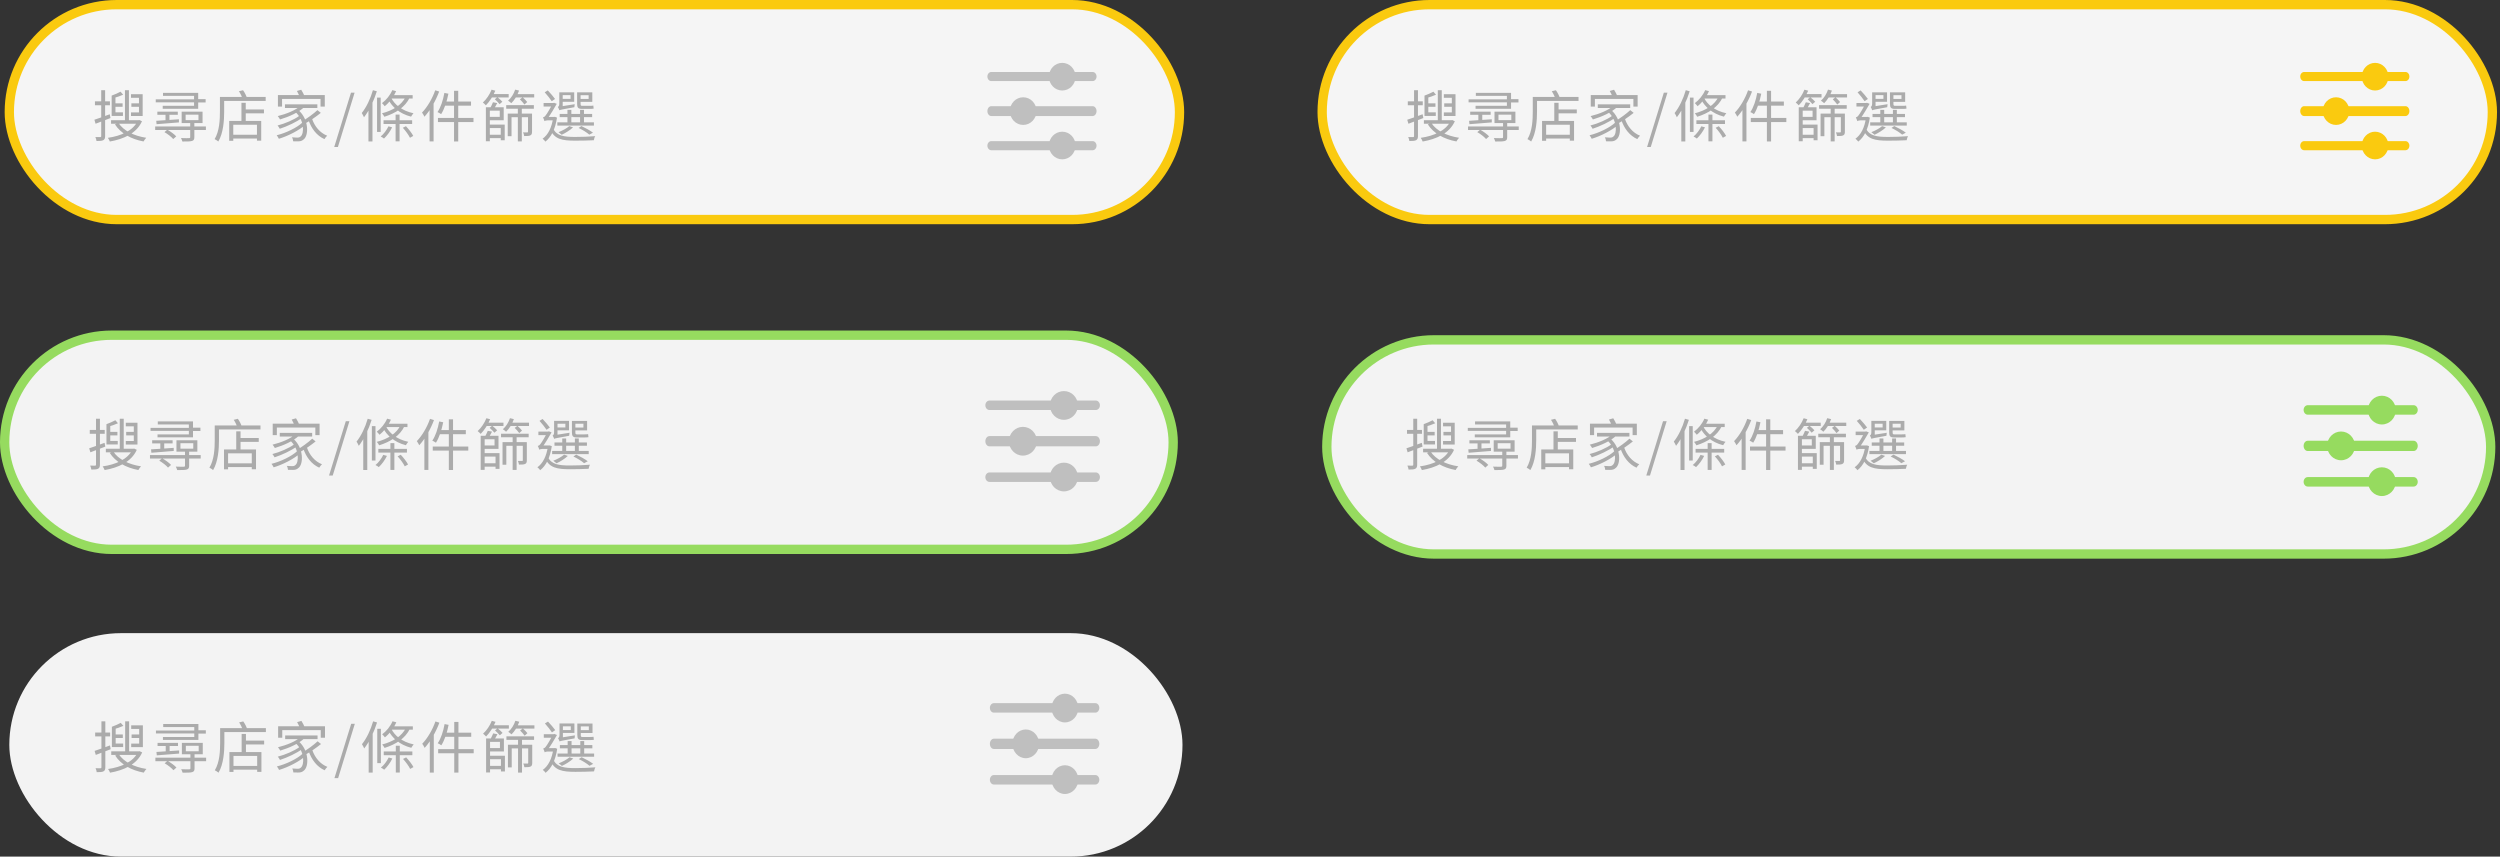<svg width="537" height="184" viewBox="0 0 537 184" fill="none" xmlns="http://www.w3.org/2000/svg">
<rect x="0" y="0" width="537" height="184" fill="#333333" stroke="none"/>
<rect x="2" y="136" width="252" height="48" rx="24" fill="#F3F3F3"/>
<path d="M235.287 151.036H213.475C213.006 151.036 212.627 151.492 212.627 152.054C212.627 152.617 213.006 153.073 213.475 153.073H235.287C235.755 153.073 236.134 152.617 236.134 152.054C236.134 151.492 235.755 151.036 235.287 151.036Z" fill="#BFBFBF"/>
<path d="M235.287 158.673H213.475C213.006 158.673 212.627 159.167 212.627 159.776C212.627 160.385 213.006 160.879 213.475 160.879H235.287C235.755 160.879 236.134 160.385 236.134 159.776C236.134 159.167 235.755 158.673 235.287 158.673Z" fill="#BFBFBF"/>
<path d="M235.287 166.479H213.475C213.006 166.479 212.627 166.934 212.627 167.497C212.627 168.059 213.006 168.515 213.475 168.515H235.287C235.755 168.515 236.134 168.059 236.134 167.497C236.134 166.934 235.755 166.479 235.287 166.479Z" fill="#BFBFBF"/>
<path d="M220.336 162.865C221.919 162.865 223.203 161.482 223.203 159.776C223.203 158.07 221.919 156.688 220.336 156.688C218.752 156.688 217.469 158.07 217.469 159.776C217.469 161.482 218.752 162.865 220.336 162.865Z" fill="#BFBFBF"/>
<path d="M228.747 155.177C230.33 155.177 231.614 153.794 231.614 152.089C231.614 150.383 230.33 149 228.747 149C227.164 149 225.88 150.383 225.88 152.089C225.88 153.794 227.164 155.177 228.747 155.177Z" fill="#BFBFBF"/>
<path d="M228.747 170.551C230.33 170.551 231.614 169.168 231.614 167.463C231.614 165.757 230.33 164.374 228.747 164.374C227.164 164.374 225.88 165.757 225.88 167.463C225.88 169.168 227.164 170.551 228.747 170.551Z" fill="#BFBFBF"/>
<path d="M26.885 154.944V161.772H27.737V154.944H26.885ZM23.897 161.388V162.156H29.861V161.388H23.897ZM28.265 157.764V158.52H30.269V157.764H28.265ZM24.461 157.764V158.52H26.381V157.764H24.461ZM24.029 159.708V160.476H26.453V159.708H24.029ZM24.029 156.108V160.236H24.845V156.372L24.029 156.108ZM25.937 155.268C25.457 155.532 24.605 155.916 24.029 156.108L24.449 156.636C25.037 156.48 25.841 156.216 26.501 155.916L25.937 155.268ZM29.633 161.388V161.52C28.661 163.656 26.009 164.784 23.213 165.18C23.369 165.384 23.561 165.744 23.633 165.972C26.597 165.456 29.381 164.22 30.545 161.616L29.969 161.352L29.813 161.388H29.633ZM25.505 162L24.737 162.288C25.949 164.196 28.193 165.468 30.881 165.96C31.013 165.732 31.253 165.36 31.457 165.168C28.817 164.772 26.573 163.644 25.505 162ZM28.181 155.808V156.576H29.897V159.72H28.181V160.488H30.689V155.808H28.181ZM20.321 161.292L20.573 162.156C21.497 161.808 22.673 161.364 23.777 160.932L23.621 160.116C22.409 160.572 21.161 161.028 20.321 161.292ZM20.441 157.344V158.184H23.657V157.344H20.441ZM21.785 154.944V164.82C21.785 164.976 21.737 165.012 21.593 165.024C21.449 165.024 21.017 165.024 20.525 165.012C20.645 165.252 20.753 165.624 20.777 165.864C21.497 165.864 21.941 165.84 22.229 165.684C22.505 165.54 22.625 165.288 22.625 164.82V154.944H21.785ZM35.057 155.52V156.168H41.729V158.304H34.997V158.94H42.617V155.52H35.057ZM39.917 160.2H42.677V161.376H39.917V160.2ZM39.065 159.564V162.012H43.553V159.564H39.065ZM33.497 156.912V157.548H42.173V156.912H33.497ZM42.149 156.864V157.584H44.213V156.864H42.149ZM33.845 159.564V160.236H38.237V159.564H33.845ZM33.377 162.744V163.5H44.273V162.744H33.377ZM40.901 161.904V165.012C40.901 165.192 40.853 165.228 40.637 165.252C40.445 165.252 39.713 165.264 38.921 165.228C39.041 165.456 39.173 165.756 39.221 165.972C40.253 165.972 40.889 165.972 41.285 165.852C41.669 165.732 41.789 165.516 41.789 165.036V161.904H40.901ZM35.597 159.816V161.58H36.437V159.816H35.597ZM33.605 161.52L33.677 162.252C34.949 162.156 36.749 162.012 38.477 161.868V161.196C36.677 161.328 34.829 161.46 33.605 161.52ZM35.369 163.956C36.077 164.364 36.881 164.988 37.253 165.444L37.901 164.868C37.505 164.412 36.665 163.812 35.981 163.428L35.369 163.956ZM52.337 159.084V159.912H56.741V159.084H52.337ZM49.757 164.52V165.324H55.745V164.52H49.757ZM51.905 157.656V162.06H52.829V157.656H51.905ZM49.277 161.544V165.816H50.153V162.372H55.241V165.792H56.153V161.544H49.277ZM47.669 156.396V157.248H57.113V156.396H47.669ZM47.285 156.396V159.528C47.285 161.28 47.189 163.728 46.145 165.456C46.361 165.552 46.769 165.816 46.937 165.972C48.029 164.136 48.197 161.4 48.197 159.54V156.396H47.285ZM51.365 155.172C51.713 155.688 52.037 156.396 52.157 156.864L53.093 156.612C52.961 156.144 52.613 155.46 52.253 154.956L51.365 155.172ZM59.741 156V158.472H60.629V156.828H68.897V158.472H69.809V156H59.741ZM61.253 157.98V158.772H68.213V157.98H61.253ZM63.461 159.6C65.501 161.424 65.381 164.316 64.625 164.88C64.409 165.096 64.181 165.132 63.869 165.132C63.617 165.132 63.209 165.108 62.765 165.072C62.921 165.312 63.005 165.672 63.017 165.924C63.389 165.936 63.773 165.948 64.037 165.936C64.577 165.936 64.901 165.852 65.273 165.516C66.365 164.712 66.449 161.22 64.133 159.216L63.461 159.6ZM64.697 158.208C63.605 159.252 61.541 160.056 59.705 160.512C59.861 160.68 60.101 161.052 60.197 161.232C62.069 160.668 64.205 159.744 65.441 158.532L64.697 158.208ZM64.337 160.452C63.305 161.244 61.217 162.144 59.669 162.528C59.837 162.72 60.029 163.02 60.137 163.236C61.697 162.732 63.785 161.76 64.925 160.884L64.337 160.452ZM65.009 161.892C63.833 163.008 61.421 164.16 59.477 164.628C59.645 164.832 59.837 165.156 59.945 165.384C61.913 164.796 64.337 163.56 65.645 162.36L65.009 161.892ZM67.085 161.112L66.293 161.304C66.905 163.188 68.093 164.724 69.737 165.456C69.857 165.228 70.133 164.892 70.325 164.724C68.789 164.124 67.625 162.732 67.085 161.112ZM68.225 159.228C67.397 160.008 65.993 161.028 64.949 161.628L65.537 162.144C66.581 161.568 67.949 160.632 68.957 159.816L68.225 159.228ZM63.821 155.112C64.085 155.556 64.349 156.156 64.457 156.54L65.429 156.228C65.321 155.844 65.009 155.268 64.745 154.848L63.821 155.112ZM71.837 167.148H72.629L76.217 155.472H75.437L71.837 167.148ZM84.312 154.932C83.844 156.036 83.004 157.056 82.093 157.728C82.272 157.884 82.561 158.22 82.68 158.388C83.653 157.62 84.576 156.42 85.129 155.148L84.312 154.932ZM84.24 156.012L83.796 156.732H88.68V156.012H84.24ZM84.061 156.552L83.484 156.984C84.18 158.412 85.788 159.984 88.344 160.632C88.465 160.416 88.692 160.08 88.861 159.9C86.317 159.372 84.709 157.932 84.061 156.552ZM81.037 156.54V163.92H81.817V156.54H81.037ZM80.148 154.944C79.621 156.792 78.733 158.64 77.749 159.852C77.904 160.068 78.144 160.56 78.228 160.764C79.344 159.36 80.341 157.248 80.989 155.184L80.148 154.944ZM79.189 158.076V165.96H80.052V157.26L80.028 157.236L79.189 158.076ZM82.428 161.412V162.216H88.573V161.412H82.428ZM83.484 162.708C83.1 163.512 82.501 164.328 81.817 164.892C82.02 164.988 82.38 165.204 82.525 165.336C83.172 164.736 83.844 163.824 84.276 162.924L83.484 162.708ZM86.569 163.02C87.156 163.656 87.817 164.568 88.105 165.168L88.812 164.772C88.513 164.184 87.853 163.32 87.24 162.684L86.569 163.02ZM85.02 160.188V165.936H85.873V160.188H85.02ZM87.216 156.288C86.353 158.148 84.409 159.312 82.093 159.912C82.26 160.092 82.525 160.464 82.609 160.656C84.996 159.9 87.049 158.64 88.069 156.504L87.216 156.288ZM97.573 155.076V165.96H98.472V155.076H97.573ZM95.496 155.532C95.221 157.092 94.716 158.64 94.02 159.648C94.249 159.744 94.621 159.96 94.8 160.092C95.484 159.024 96.037 157.38 96.361 155.7L95.496 155.532ZM95.617 157.38L95.388 158.268H101.22V157.38H95.617ZM94.117 160.908V161.796H101.748V160.908H94.117ZM93.528 154.968C92.892 156.792 91.825 158.592 90.697 159.756C90.865 159.972 91.129 160.44 91.213 160.644C92.46 159.288 93.624 157.26 94.38 155.232L93.528 154.968ZM92.317 158.064V165.948H93.18V157.224L93.168 157.212L92.317 158.064ZM108.78 158.16V158.928H114.72V158.16H108.78ZM104.916 164.508V165.24H107.976V164.508H104.916ZM104.928 158.616V159.348H107.388V160.68H104.928V161.412H108.24V158.616H104.928ZM104.916 162.336V163.08H107.604V165.708H108.456V162.336H104.916ZM104.412 158.616V165.924H105.264V158.616H104.412ZM105.936 157.536C105.78 157.932 105.492 158.532 105.264 158.928L106.044 159.12C106.284 158.76 106.572 158.244 106.848 157.716L105.936 157.536ZM109.104 159.972V164.832H109.92V160.752H113.736V159.972H109.104ZM113.46 159.972V163.86C113.46 163.968 113.436 164.016 113.316 164.016C113.184 164.016 112.848 164.016 112.404 164.004C112.512 164.244 112.608 164.556 112.632 164.796C113.256 164.796 113.688 164.796 113.964 164.652C114.252 164.508 114.324 164.28 114.324 163.86V159.972H113.46ZM111.276 158.424V165.948H112.128V158.424H111.276ZM105.36 155.784V156.504H109.308V155.784H105.36ZM110.4 155.796V156.504H114.792V155.796H110.4ZM105.636 154.836C105.228 155.88 104.532 156.9 103.764 157.596C103.956 157.74 104.268 158.04 104.412 158.196C105.18 157.428 105.96 156.24 106.44 155.052L105.636 154.836ZM110.7 154.824C110.4 155.748 109.848 156.624 109.176 157.2C109.38 157.32 109.728 157.596 109.872 157.74C110.544 157.092 111.18 156.084 111.54 155.028L110.7 154.824ZM106.332 156.9C106.68 157.212 107.148 157.668 107.364 157.944L107.952 157.428C107.724 157.152 107.256 156.732 106.884 156.444L106.332 156.9ZM111.72 156.912C112.056 157.248 112.488 157.716 112.692 158.028L113.292 157.488C113.088 157.212 112.656 156.768 112.308 156.468L111.72 156.912ZM120.264 160.044V160.74H127.236V160.044H120.264ZM119.76 161.856V162.552H127.62V161.856H119.76ZM121.932 159.18V162.24H122.772V159.18H121.932ZM124.644 159.18V162.24H125.484V159.18H124.644ZM124.332 163.056C125.208 163.476 126.108 164.04 126.624 164.496L127.416 164.076C126.84 163.632 125.832 163.068 124.932 162.648L124.332 163.056ZM122.328 162.66C121.764 163.152 120.84 163.644 120 163.968C120.204 164.1 120.528 164.376 120.696 164.52C121.512 164.148 122.496 163.536 123.132 162.936L122.328 162.66ZM120.528 155.4V156.012H122.604V156.816H120.528V157.44H123.384V155.4H120.528ZM124.356 155.412V156.024H126.48V156.828H124.356V157.452H127.272V155.412H124.356ZM124.008 155.412V157.848C124.008 158.664 124.212 158.964 125.04 158.964C125.232 158.964 126.456 158.964 126.732 158.964C127.056 158.964 127.38 158.94 127.56 158.904C127.524 158.724 127.5 158.448 127.488 158.256C127.284 158.292 126.924 158.304 126.696 158.304C126.456 158.304 125.316 158.304 125.076 158.304C124.8 158.304 124.752 158.196 124.752 157.86V155.412H124.008ZM120.192 159.264C120.396 159.156 120.756 159.084 123.42 158.604C123.42 158.448 123.456 158.148 123.492 157.956L120.54 158.424L120.168 158.676L120.192 159.264ZM120.192 159.264C120.192 159 120.912 158.592 120.912 158.592V155.4H120.18V157.86C120.18 158.316 120.012 158.472 119.868 158.544C119.976 158.724 120.144 159.072 120.192 159.264ZM117.048 155.4C117.576 155.988 118.248 156.828 118.56 157.32L119.268 156.828C118.932 156.348 118.26 155.58 117.708 154.992L117.048 155.4ZM116.808 157.704V158.46H118.992V157.704H116.808ZM118.872 163.2L118.272 163.476C119.184 165.468 120.768 165.792 123.6 165.792C124.932 165.792 126.456 165.756 127.596 165.696C127.644 165.444 127.752 165.024 127.896 164.82C126.66 164.928 124.884 164.988 123.612 164.988C121.2 164.988 119.616 164.772 118.872 163.2ZM118.86 160.692V160.848C118.56 163.008 117.756 164.544 116.592 165.372C116.772 165.504 117.072 165.804 117.192 165.996C118.416 165.06 119.316 163.356 119.688 160.836L119.232 160.668L119.076 160.692H118.86ZM117 161.592C117.096 161.508 117.408 161.424 117.684 161.424H119.1V160.692H117.432L117 160.908V161.592ZM117 161.592C117 161.352 117.672 161.028 117.672 161.028C118.248 160.272 119.172 158.688 119.64 157.872L119.04 157.644L118.788 157.752V157.788C118.464 158.412 117.516 160.092 117.204 160.428C117.024 160.668 116.844 160.74 116.676 160.788C116.772 160.968 116.952 161.388 117 161.592Z" fill="#ABABAB"/>
<rect x="285" y="73" width="250" height="46" rx="23" fill="#F3F3F3" stroke="#96DB5F" stroke-width="2"/>
<path d="M518.447 87.036H495.701C495.213 87.036 494.817 87.492 494.817 88.054C494.817 88.617 495.213 89.073 495.701 89.073H518.447C518.935 89.073 519.331 88.617 519.331 88.054C519.331 87.492 518.935 87.036 518.447 87.036Z" fill="#96DB5F"/>
<path d="M518.447 94.673H495.701C495.213 94.673 494.817 95.167 494.817 95.776C494.817 96.385 495.213 96.879 495.701 96.879H518.447C518.935 96.879 519.331 96.385 519.331 95.776C519.331 95.167 518.935 94.673 518.447 94.673Z" fill="#96DB5F"/>
<path d="M518.447 102.479H495.701C495.213 102.479 494.817 102.934 494.817 103.497C494.817 104.059 495.213 104.515 495.701 104.515H518.447C518.935 104.515 519.331 104.059 519.331 103.497C519.331 102.934 518.935 102.479 518.447 102.479Z" fill="#96DB5F"/>
<path d="M502.857 98.865C504.508 98.865 505.847 97.482 505.847 95.776C505.847 94.07 504.508 92.688 502.857 92.688C501.206 92.688 499.867 94.07 499.867 95.776C499.867 97.482 501.206 98.865 502.857 98.865Z" fill="#96DB5F"/>
<path d="M511.627 91.177C513.278 91.177 514.616 89.794 514.616 88.089C514.616 86.383 513.278 85 511.627 85C509.975 85 508.637 86.383 508.637 88.089C508.637 89.794 509.975 91.177 511.627 91.177Z" fill="#96DB5F"/>
<path d="M511.627 106.551C513.278 106.551 514.616 105.168 514.616 103.463C514.616 101.757 513.278 100.374 511.627 100.374C509.975 100.374 508.637 101.757 508.637 103.463C508.637 105.168 509.975 106.551 511.627 106.551Z" fill="#96DB5F"/>
<path d="M308.669 89.944V96.772H309.521V89.944H308.669ZM305.681 96.388V97.156H311.645V96.388H305.681ZM310.049 92.764V93.52H312.053V92.764H310.049ZM306.245 92.764V93.52H308.165V92.764H306.245ZM305.813 94.708V95.476H308.237V94.708H305.813ZM305.813 91.108V95.236H306.629V91.372L305.813 91.108ZM307.721 90.268C307.241 90.532 306.389 90.916 305.813 91.108L306.233 91.636C306.821 91.48 307.625 91.216 308.285 90.916L307.721 90.268ZM311.417 96.388V96.52C310.445 98.656 307.793 99.784 304.997 100.18C305.153 100.384 305.345 100.744 305.417 100.972C308.381 100.456 311.165 99.22 312.329 96.616L311.753 96.352L311.597 96.388H311.417ZM307.289 97L306.521 97.288C307.733 99.196 309.977 100.468 312.665 100.96C312.797 100.732 313.037 100.36 313.241 100.168C310.601 99.772 308.357 98.644 307.289 97ZM309.965 90.808V91.576H311.681V94.72H309.965V95.488H312.473V90.808H309.965ZM302.105 96.292L302.357 97.156C303.281 96.808 304.457 96.364 305.561 95.932L305.405 95.116C304.193 95.572 302.945 96.028 302.105 96.292ZM302.225 92.344V93.184H305.441V92.344H302.225ZM303.569 89.944V99.82C303.569 99.976 303.521 100.012 303.377 100.024C303.233 100.024 302.801 100.024 302.309 100.012C302.429 100.252 302.537 100.624 302.561 100.864C303.281 100.864 303.725 100.84 304.013 100.684C304.289 100.54 304.409 100.288 304.409 99.82V89.944H303.569ZM316.841 90.52V91.168H323.513V93.304H316.781V93.94H324.401V90.52H316.841ZM321.701 95.2H324.461V96.376H321.701V95.2ZM320.849 94.564V97.012H325.337V94.564H320.849ZM315.281 91.912V92.548H323.957V91.912H315.281ZM323.933 91.864V92.584H325.997V91.864H323.933ZM315.629 94.564V95.236H320.021V94.564H315.629ZM315.161 97.744V98.5H326.057V97.744H315.161ZM322.685 96.904V100.012C322.685 100.192 322.637 100.228 322.421 100.252C322.229 100.252 321.497 100.264 320.705 100.228C320.825 100.456 320.957 100.756 321.005 100.972C322.037 100.972 322.673 100.972 323.069 100.852C323.453 100.732 323.573 100.516 323.573 100.036V96.904H322.685ZM317.381 94.816V96.58H318.221V94.816H317.381ZM315.389 96.52L315.461 97.252C316.733 97.156 318.533 97.012 320.261 96.868V96.196C318.461 96.328 316.613 96.46 315.389 96.52ZM317.153 98.956C317.861 99.364 318.665 99.988 319.037 100.444L319.685 99.868C319.289 99.412 318.449 98.812 317.765 98.428L317.153 98.956ZM334.121 94.084V94.912H338.525V94.084H334.121ZM331.541 99.52V100.324H337.529V99.52H331.541ZM333.689 92.656V97.06H334.613V92.656H333.689ZM331.061 96.544V100.816H331.937V97.372H337.025V100.792H337.937V96.544H331.061ZM329.453 91.396V92.248H338.897V91.396H329.453ZM329.069 91.396V94.528C329.069 96.28 328.973 98.728 327.929 100.456C328.145 100.552 328.553 100.816 328.721 100.972C329.813 99.136 329.981 96.4 329.981 94.54V91.396H329.069ZM333.149 90.172C333.497 90.688 333.821 91.396 333.941 91.864L334.877 91.612C334.745 91.144 334.397 90.46 334.037 89.956L333.149 90.172ZM341.525 91V93.472H342.413V91.828H350.681V93.472H351.593V91H341.525ZM343.037 92.98V93.772H349.997V92.98H343.037ZM345.245 94.6C347.285 96.424 347.165 99.316 346.409 99.88C346.193 100.096 345.965 100.132 345.653 100.132C345.401 100.132 344.993 100.108 344.549 100.072C344.705 100.312 344.789 100.672 344.801 100.924C345.173 100.936 345.557 100.948 345.821 100.936C346.361 100.936 346.685 100.852 347.057 100.516C348.149 99.712 348.233 96.22 345.917 94.216L345.245 94.6ZM346.481 93.208C345.389 94.252 343.325 95.056 341.489 95.512C341.645 95.68 341.885 96.052 341.981 96.232C343.853 95.668 345.989 94.744 347.225 93.532L346.481 93.208ZM346.121 95.452C345.089 96.244 343.001 97.144 341.453 97.528C341.621 97.72 341.813 98.02 341.921 98.236C343.481 97.732 345.569 96.76 346.709 95.884L346.121 95.452ZM346.793 96.892C345.617 98.008 343.205 99.16 341.261 99.628C341.429 99.832 341.621 100.156 341.729 100.384C343.697 99.796 346.121 98.56 347.429 97.36L346.793 96.892ZM348.869 96.112L348.077 96.304C348.689 98.188 349.877 99.724 351.521 100.456C351.641 100.228 351.917 99.892 352.109 99.724C350.573 99.124 349.409 97.732 348.869 96.112ZM350.009 94.228C349.181 95.008 347.777 96.028 346.733 96.628L347.321 97.144C348.365 96.568 349.733 95.632 350.741 94.816L350.009 94.228ZM345.605 90.112C345.869 90.556 346.133 91.156 346.241 91.54L347.213 91.228C347.105 90.844 346.793 90.268 346.529 89.848L345.605 90.112ZM353.621 102.148H354.413L358.001 90.472H357.221L353.621 102.148ZM366.097 89.932C365.629 91.036 364.789 92.056 363.877 92.728C364.057 92.884 364.345 93.22 364.465 93.388C365.437 92.62 366.361 91.42 366.913 90.148L366.097 89.932ZM366.025 91.012L365.581 91.732H370.465V91.012H366.025ZM365.845 91.552L365.269 91.984C365.965 93.412 367.573 94.984 370.129 95.632C370.249 95.416 370.477 95.08 370.645 94.9C368.101 94.372 366.493 92.932 365.845 91.552ZM362.821 91.54V98.92H363.601V91.54H362.821ZM361.933 89.944C361.405 91.792 360.517 93.64 359.533 94.852C359.689 95.068 359.929 95.56 360.013 95.764C361.129 94.36 362.125 92.248 362.773 90.184L361.933 89.944ZM360.973 93.076V100.96H361.837V92.26L361.813 92.236L360.973 93.076ZM364.213 96.412V97.216H370.357V96.412H364.213ZM365.269 97.708C364.885 98.512 364.285 99.328 363.601 99.892C363.805 99.988 364.165 100.204 364.309 100.336C364.957 99.736 365.629 98.824 366.061 97.924L365.269 97.708ZM368.353 98.02C368.941 98.656 369.601 99.568 369.889 100.168L370.597 99.772C370.297 99.184 369.637 98.32 369.025 97.684L368.353 98.02ZM366.805 95.188V100.936H367.657V95.188H366.805ZM369.001 91.288C368.137 93.148 366.193 94.312 363.877 94.912C364.045 95.092 364.309 95.464 364.393 95.656C366.781 94.9 368.833 93.64 369.853 91.504L369.001 91.288ZM379.357 90.076V100.96H380.257V90.076H379.357ZM377.281 90.532C377.005 92.092 376.501 93.64 375.805 94.648C376.033 94.744 376.405 94.96 376.585 95.092C377.269 94.024 377.821 92.38 378.145 90.7L377.281 90.532ZM377.401 92.38L377.173 93.268H383.005V92.38H377.401ZM375.901 95.908V96.796H383.533V95.908H375.901ZM375.313 89.968C374.677 91.792 373.609 93.592 372.481 94.756C372.649 94.972 372.913 95.44 372.997 95.644C374.245 94.288 375.409 92.26 376.165 90.232L375.313 89.968ZM374.101 93.064V100.948H374.965V92.224L374.953 92.212L374.101 93.064ZM390.565 93.16V93.928H396.505V93.16H390.565ZM386.701 99.508V100.24H389.761V99.508H386.701ZM386.713 93.616V94.348H389.173V95.68H386.713V96.412H390.025V93.616H386.713ZM386.701 97.336V98.08H389.389V100.708H390.241V97.336H386.701ZM386.197 93.616V100.924H387.049V93.616H386.197ZM387.721 92.536C387.565 92.932 387.277 93.532 387.049 93.928L387.829 94.12C388.069 93.76 388.357 93.244 388.633 92.716L387.721 92.536ZM390.889 94.972V99.832H391.705V95.752H395.521V94.972H390.889ZM395.245 94.972V98.86C395.245 98.968 395.221 99.016 395.101 99.016C394.969 99.016 394.633 99.016 394.189 99.004C394.297 99.244 394.393 99.556 394.417 99.796C395.041 99.796 395.473 99.796 395.749 99.652C396.037 99.508 396.109 99.28 396.109 98.86V94.972H395.245ZM393.061 93.424V100.948H393.913V93.424H393.061ZM387.145 90.784V91.504H391.093V90.784H387.145ZM392.185 90.796V91.504H396.577V90.796H392.185ZM387.421 89.836C387.013 90.88 386.317 91.9 385.549 92.596C385.741 92.74 386.053 93.04 386.197 93.196C386.965 92.428 387.745 91.24 388.225 90.052L387.421 89.836ZM392.485 89.824C392.185 90.748 391.633 91.624 390.961 92.2C391.165 92.32 391.513 92.596 391.657 92.74C392.329 92.092 392.965 91.084 393.325 90.028L392.485 89.824ZM388.117 91.9C388.465 92.212 388.933 92.668 389.149 92.944L389.737 92.428C389.509 92.152 389.041 91.732 388.669 91.444L388.117 91.9ZM393.505 91.912C393.841 92.248 394.273 92.716 394.477 93.028L395.077 92.488C394.873 92.212 394.441 91.768 394.093 91.468L393.505 91.912ZM402.049 95.044V95.74H409.021V95.044H402.049ZM401.545 96.856V97.552H409.405V96.856H401.545ZM403.717 94.18V97.24H404.557V94.18H403.717ZM406.429 94.18V97.24H407.269V94.18H406.429ZM406.117 98.056C406.993 98.476 407.893 99.04 408.409 99.496L409.201 99.076C408.625 98.632 407.617 98.068 406.717 97.648L406.117 98.056ZM404.113 97.66C403.549 98.152 402.625 98.644 401.785 98.968C401.989 99.1 402.313 99.376 402.481 99.52C403.297 99.148 404.281 98.536 404.917 97.936L404.113 97.66ZM402.313 90.4V91.012H404.389V91.816H402.313V92.44H405.169V90.4H402.313ZM406.141 90.412V91.024H408.265V91.828H406.141V92.452H409.057V90.412H406.141ZM405.793 90.412V92.848C405.793 93.664 405.997 93.964 406.825 93.964C407.017 93.964 408.241 93.964 408.517 93.964C408.841 93.964 409.165 93.94 409.345 93.904C409.309 93.724 409.285 93.448 409.273 93.256C409.069 93.292 408.709 93.304 408.481 93.304C408.241 93.304 407.101 93.304 406.861 93.304C406.585 93.304 406.537 93.196 406.537 92.86V90.412H405.793ZM401.977 94.264C402.181 94.156 402.541 94.084 405.205 93.604C405.205 93.448 405.241 93.148 405.277 92.956L402.325 93.424L401.953 93.676L401.977 94.264ZM401.977 94.264C401.977 94 402.697 93.592 402.697 93.592V90.4H401.965V92.86C401.965 93.316 401.797 93.472 401.653 93.544C401.761 93.724 401.929 94.072 401.977 94.264ZM398.833 90.4C399.361 90.988 400.033 91.828 400.345 92.32L401.053 91.828C400.717 91.348 400.045 90.58 399.493 89.992L398.833 90.4ZM398.593 92.704V93.46H400.777V92.704H398.593ZM400.657 98.2L400.057 98.476C400.969 100.468 402.553 100.792 405.385 100.792C406.717 100.792 408.241 100.756 409.381 100.696C409.429 100.444 409.537 100.024 409.681 99.82C408.445 99.928 406.669 99.988 405.397 99.988C402.985 99.988 401.401 99.772 400.657 98.2ZM400.645 95.692V95.848C400.345 98.008 399.541 99.544 398.377 100.372C398.557 100.504 398.857 100.804 398.977 100.996C400.201 100.06 401.101 98.356 401.473 95.836L401.017 95.668L400.861 95.692H400.645ZM398.785 96.592C398.881 96.508 399.193 96.424 399.469 96.424H400.885V95.692H399.217L398.785 95.908V96.592ZM398.785 96.592C398.785 96.352 399.457 96.028 399.457 96.028C400.033 95.272 400.957 93.688 401.425 92.872L400.825 92.644L400.573 92.752V92.788C400.249 93.412 399.301 95.092 398.989 95.428C398.809 95.668 398.629 95.74 398.461 95.788C398.557 95.968 398.737 96.388 398.785 96.592Z" fill="#ABABAB"/>
<rect x="1" y="72" width="251" height="46" rx="23" fill="#F3F3F3" stroke="#96DB5F" stroke-width="2"/>
<path d="M235.377 86.036H212.541C212.051 86.036 211.653 86.492 211.653 87.054C211.653 87.617 212.051 88.073 212.541 88.073H235.377C235.867 88.073 236.264 87.617 236.264 87.054C236.264 86.492 235.867 86.036 235.377 86.036Z" fill="#BFBFBF"/>
<path d="M235.377 93.673H212.541C212.051 93.673 211.653 94.167 211.653 94.776C211.653 95.385 212.051 95.879 212.541 95.879H235.377C235.867 95.879 236.264 95.385 236.264 94.776C236.264 94.167 235.867 93.673 235.377 93.673Z" fill="#BFBFBF"/>
<path d="M235.377 101.479H212.541C212.051 101.479 211.653 101.934 211.653 102.497C211.653 103.059 212.051 103.515 212.541 103.515H235.377C235.867 103.515 236.264 103.059 236.264 102.497C236.264 101.934 235.867 101.479 235.377 101.479Z" fill="#BFBFBF"/>
<path d="M219.724 97.865C221.382 97.865 222.726 96.482 222.726 94.776C222.726 93.07 221.382 91.688 219.724 91.688C218.067 91.688 216.723 93.07 216.723 94.776C216.723 96.482 218.067 97.865 219.724 97.865Z" fill="#BFBFBF"/>
<path d="M228.53 90.177C230.188 90.177 231.532 88.794 231.532 87.089C231.532 85.383 230.188 84 228.53 84C226.872 84 225.528 85.383 225.528 87.089C225.528 88.794 226.872 90.177 228.53 90.177Z" fill="#BFBFBF"/>
<path d="M228.53 105.551C230.188 105.551 231.532 104.168 231.532 102.463C231.532 100.757 230.188 99.374 228.53 99.374C226.872 99.374 225.528 100.757 225.528 102.463C225.528 104.168 226.872 105.551 228.53 105.551Z" fill="#BFBFBF"/>
<path d="M25.724 89.944V96.772H26.576V89.944H25.724ZM22.736 96.388V97.156H28.7V96.388H22.736ZM27.104 92.764V93.52H29.108V92.764H27.104ZM23.3 92.764V93.52H25.22V92.764H23.3ZM22.868 94.708V95.476H25.292V94.708H22.868ZM22.868 91.108V95.236H23.684V91.372L22.868 91.108ZM24.776 90.268C24.296 90.532 23.444 90.916 22.868 91.108L23.288 91.636C23.876 91.48 24.68 91.216 25.34 90.916L24.776 90.268ZM28.472 96.388V96.52C27.5 98.656 24.848 99.784 22.052 100.18C22.208 100.384 22.4 100.744 22.472 100.972C25.436 100.456 28.22 99.22 29.384 96.616L28.808 96.352L28.652 96.388H28.472ZM24.344 97L23.576 97.288C24.788 99.196 27.032 100.468 29.72 100.96C29.852 100.732 30.092 100.36 30.296 100.168C27.656 99.772 25.412 98.644 24.344 97ZM27.02 90.808V91.576H28.736V94.72H27.02V95.488H29.528V90.808H27.02ZM19.16 96.292L19.412 97.156C20.336 96.808 21.512 96.364 22.616 95.932L22.46 95.116C21.248 95.572 20 96.028 19.16 96.292ZM19.28 92.344V93.184H22.496V92.344H19.28ZM20.624 89.944V99.82C20.624 99.976 20.576 100.012 20.432 100.024C20.288 100.024 19.856 100.024 19.364 100.012C19.484 100.252 19.592 100.624 19.616 100.864C20.336 100.864 20.78 100.84 21.068 100.684C21.344 100.54 21.464 100.288 21.464 99.82V89.944H20.624ZM33.896 90.52V91.168H40.568V93.304H33.836V93.94H41.456V90.52H33.896ZM38.756 95.2H41.516V96.376H38.756V95.2ZM37.904 94.564V97.012H42.392V94.564H37.904ZM32.336 91.912V92.548H41.012V91.912H32.336ZM40.988 91.864V92.584H43.052V91.864H40.988ZM32.684 94.564V95.236H37.076V94.564H32.684ZM32.216 97.744V98.5H43.112V97.744H32.216ZM39.74 96.904V100.012C39.74 100.192 39.692 100.228 39.476 100.252C39.284 100.252 38.552 100.264 37.76 100.228C37.88 100.456 38.012 100.756 38.06 100.972C39.092 100.972 39.728 100.972 40.124 100.852C40.508 100.732 40.628 100.516 40.628 100.036V96.904H39.74ZM34.436 94.816V96.58H35.276V94.816H34.436ZM32.444 96.52L32.516 97.252C33.788 97.156 35.588 97.012 37.316 96.868V96.196C35.516 96.328 33.668 96.46 32.444 96.52ZM34.208 98.956C34.916 99.364 35.72 99.988 36.092 100.444L36.74 99.868C36.344 99.412 35.504 98.812 34.82 98.428L34.208 98.956ZM51.176 94.084V94.912H55.58V94.084H51.176ZM48.596 99.52V100.324H54.584V99.52H48.596ZM50.744 92.656V97.06H51.668V92.656H50.744ZM48.116 96.544V100.816H48.992V97.372H54.08V100.792H54.992V96.544H48.116ZM46.508 91.396V92.248H55.952V91.396H46.508ZM46.124 91.396V94.528C46.124 96.28 46.028 98.728 44.984 100.456C45.2 100.552 45.608 100.816 45.776 100.972C46.868 99.136 47.036 96.4 47.036 94.54V91.396H46.124ZM50.204 90.172C50.552 90.688 50.876 91.396 50.996 91.864L51.932 91.612C51.8 91.144 51.452 90.46 51.092 89.956L50.204 90.172ZM58.58 91V93.472H59.468V91.828H67.736V93.472H68.648V91H58.58ZM60.092 92.98V93.772H67.052V92.98H60.092ZM62.3 94.6C64.34 96.424 64.22 99.316 63.464 99.88C63.248 100.096 63.02 100.132 62.708 100.132C62.456 100.132 62.048 100.108 61.604 100.072C61.76 100.312 61.844 100.672 61.856 100.924C62.228 100.936 62.612 100.948 62.876 100.936C63.416 100.936 63.74 100.852 64.112 100.516C65.204 99.712 65.288 96.22 62.972 94.216L62.3 94.6ZM63.536 93.208C62.444 94.252 60.38 95.056 58.544 95.512C58.7 95.68 58.94 96.052 59.036 96.232C60.908 95.668 63.044 94.744 64.28 93.532L63.536 93.208ZM63.176 95.452C62.144 96.244 60.056 97.144 58.508 97.528C58.676 97.72 58.868 98.02 58.976 98.236C60.536 97.732 62.624 96.76 63.764 95.884L63.176 95.452ZM63.848 96.892C62.672 98.008 60.26 99.16 58.316 99.628C58.484 99.832 58.676 100.156 58.784 100.384C60.752 99.796 63.176 98.56 64.484 97.36L63.848 96.892ZM65.924 96.112L65.132 96.304C65.744 98.188 66.932 99.724 68.576 100.456C68.696 100.228 68.972 99.892 69.164 99.724C67.628 99.124 66.464 97.732 65.924 96.112ZM67.064 94.228C66.236 95.008 64.832 96.028 63.788 96.628L64.376 97.144C65.42 96.568 66.788 95.632 67.796 94.816L67.064 94.228ZM62.66 90.112C62.924 90.556 63.188 91.156 63.296 91.54L64.268 91.228C64.16 90.844 63.848 90.268 63.584 89.848L62.66 90.112ZM70.676 102.148H71.468L75.056 90.472H74.276L70.676 102.148ZM83.151 89.932C82.683 91.036 81.843 92.056 80.931 92.728C81.111 92.884 81.399 93.22 81.519 93.388C82.491 92.62 83.415 91.42 83.967 90.148L83.151 89.932ZM83.079 91.012L82.635 91.732H87.519V91.012H83.079ZM82.899 91.552L82.323 91.984C83.019 93.412 84.627 94.984 87.183 95.632C87.303 95.416 87.531 95.08 87.699 94.9C85.155 94.372 83.547 92.932 82.899 91.552ZM79.875 91.54V98.92H80.655V91.54H79.875ZM78.987 89.944C78.459 91.792 77.571 93.64 76.587 94.852C76.743 95.068 76.983 95.56 77.067 95.764C78.183 94.36 79.179 92.248 79.827 90.184L78.987 89.944ZM78.027 93.076V100.96H78.891V92.26L78.867 92.236L78.027 93.076ZM81.267 96.412V97.216H87.411V96.412H81.267ZM82.323 97.708C81.939 98.512 81.339 99.328 80.655 99.892C80.859 99.988 81.219 100.204 81.363 100.336C82.011 99.736 82.683 98.824 83.115 97.924L82.323 97.708ZM85.407 98.02C85.995 98.656 86.655 99.568 86.943 100.168L87.651 99.772C87.351 99.184 86.691 98.32 86.079 97.684L85.407 98.02ZM83.859 95.188V100.936H84.711V95.188H83.859ZM86.055 91.288C85.191 93.148 83.247 94.312 80.931 94.912C81.099 95.092 81.363 95.464 81.447 95.656C83.835 94.9 85.887 93.64 86.907 91.504L86.055 91.288ZM96.411 90.076V100.96H97.311V90.076H96.411ZM94.335 90.532C94.059 92.092 93.555 93.64 92.859 94.648C93.087 94.744 93.459 94.96 93.639 95.092C94.323 94.024 94.875 92.38 95.199 90.7L94.335 90.532ZM94.455 92.38L94.227 93.268H100.059V92.38H94.455ZM92.955 95.908V96.796H100.587V95.908H92.955ZM92.367 89.968C91.731 91.792 90.663 93.592 89.535 94.756C89.703 94.972 89.967 95.44 90.051 95.644C91.299 94.288 92.463 92.26 93.219 90.232L92.367 89.968ZM91.155 93.064V100.948H92.019V92.224L92.007 92.212L91.155 93.064ZM107.619 93.16V93.928H113.559V93.16H107.619ZM103.755 99.508V100.24H106.815V99.508H103.755ZM103.767 93.616V94.348H106.227V95.68H103.767V96.412H107.079V93.616H103.767ZM103.755 97.336V98.08H106.443V100.708H107.295V97.336H103.755ZM103.251 93.616V100.924H104.103V93.616H103.251ZM104.775 92.536C104.619 92.932 104.331 93.532 104.103 93.928L104.883 94.12C105.123 93.76 105.411 93.244 105.687 92.716L104.775 92.536ZM107.943 94.972V99.832H108.759V95.752H112.575V94.972H107.943ZM112.299 94.972V98.86C112.299 98.968 112.275 99.016 112.155 99.016C112.023 99.016 111.687 99.016 111.243 99.004C111.351 99.244 111.447 99.556 111.471 99.796C112.095 99.796 112.527 99.796 112.803 99.652C113.091 99.508 113.163 99.28 113.163 98.86V94.972H112.299ZM110.115 93.424V100.948H110.967V93.424H110.115ZM104.199 90.784V91.504H108.147V90.784H104.199ZM109.239 90.796V91.504H113.631V90.796H109.239ZM104.475 89.836C104.067 90.88 103.371 91.9 102.603 92.596C102.795 92.74 103.107 93.04 103.251 93.196C104.019 92.428 104.799 91.24 105.279 90.052L104.475 89.836ZM109.539 89.824C109.239 90.748 108.687 91.624 108.015 92.2C108.219 92.32 108.567 92.596 108.711 92.74C109.383 92.092 110.019 91.084 110.379 90.028L109.539 89.824ZM105.171 91.9C105.519 92.212 105.987 92.668 106.203 92.944L106.791 92.428C106.563 92.152 106.095 91.732 105.723 91.444L105.171 91.9ZM110.559 91.912C110.895 92.248 111.327 92.716 111.531 93.028L112.131 92.488C111.927 92.212 111.495 91.768 111.147 91.468L110.559 91.912ZM119.103 95.044V95.74H126.075V95.044H119.103ZM118.599 96.856V97.552H126.459V96.856H118.599ZM120.771 94.18V97.24H121.611V94.18H120.771ZM123.483 94.18V97.24H124.323V94.18H123.483ZM123.171 98.056C124.047 98.476 124.947 99.04 125.463 99.496L126.255 99.076C125.679 98.632 124.671 98.068 123.771 97.648L123.171 98.056ZM121.167 97.66C120.603 98.152 119.679 98.644 118.839 98.968C119.043 99.1 119.367 99.376 119.535 99.52C120.351 99.148 121.335 98.536 121.971 97.936L121.167 97.66ZM119.367 90.4V91.012H121.443V91.816H119.367V92.44H122.223V90.4H119.367ZM123.195 90.412V91.024H125.319V91.828H123.195V92.452H126.111V90.412H123.195ZM122.847 90.412V92.848C122.847 93.664 123.051 93.964 123.879 93.964C124.071 93.964 125.295 93.964 125.571 93.964C125.895 93.964 126.219 93.94 126.399 93.904C126.363 93.724 126.339 93.448 126.327 93.256C126.123 93.292 125.763 93.304 125.535 93.304C125.295 93.304 124.155 93.304 123.915 93.304C123.639 93.304 123.591 93.196 123.591 92.86V90.412H122.847ZM119.031 94.264C119.235 94.156 119.595 94.084 122.259 93.604C122.259 93.448 122.295 93.148 122.331 92.956L119.379 93.424L119.007 93.676L119.031 94.264ZM119.031 94.264C119.031 94 119.751 93.592 119.751 93.592V90.4H119.019V92.86C119.019 93.316 118.851 93.472 118.707 93.544C118.815 93.724 118.983 94.072 119.031 94.264ZM115.887 90.4C116.415 90.988 117.087 91.828 117.399 92.32L118.107 91.828C117.771 91.348 117.099 90.58 116.547 89.992L115.887 90.4ZM115.647 92.704V93.46H117.831V92.704H115.647ZM117.711 98.2L117.111 98.476C118.023 100.468 119.607 100.792 122.439 100.792C123.771 100.792 125.295 100.756 126.435 100.696C126.483 100.444 126.591 100.024 126.735 99.82C125.499 99.928 123.723 99.988 122.451 99.988C120.039 99.988 118.455 99.772 117.711 98.2ZM117.699 95.692V95.848C117.399 98.008 116.595 99.544 115.431 100.372C115.611 100.504 115.911 100.804 116.031 100.996C117.255 100.06 118.155 98.356 118.527 95.836L118.071 95.668L117.915 95.692H117.699ZM115.839 96.592C115.935 96.508 116.247 96.424 116.523 96.424H117.939V95.692H116.271L115.839 95.908V96.592ZM115.839 96.592C115.839 96.352 116.511 96.028 116.511 96.028C117.087 95.272 118.011 93.688 118.479 92.872L117.879 92.644L117.627 92.752V92.788C117.303 93.412 116.355 95.092 116.043 95.428C115.863 95.668 115.683 95.74 115.515 95.788C115.611 95.968 115.791 96.388 115.839 96.592Z" fill="#ABABAB"/>
<rect x="284" y="1" width="251.359" height="46.161" rx="23.081" fill="#F5F5F5" stroke="#FACA0F" stroke-width="2"/>
<path d="M516.693 15.46H494.936C494.469 15.46 494.091 15.898 494.091 16.439C494.091 16.98 494.469 17.418 494.936 17.418H516.693C517.16 17.418 517.538 16.98 517.538 16.439C517.538 15.898 517.16 15.46 516.693 15.46Z" fill="#FACA0F"/>
<path d="M516.693 22.805H494.936C494.469 22.805 494.091 23.28 494.091 23.866C494.091 24.451 494.469 24.926 494.936 24.926H516.693C517.16 24.926 517.538 24.451 517.538 23.866C517.538 23.28 517.16 22.805 516.693 22.805Z" fill="#FACA0F"/>
<path d="M516.693 30.311H494.936C494.469 30.311 494.091 30.75 494.091 31.291C494.091 31.831 494.469 32.27 494.936 32.27H516.693C517.16 32.27 517.538 31.831 517.538 31.291C517.538 30.75 517.16 30.311 516.693 30.311Z" fill="#FACA0F"/>
<path d="M501.781 26.835C503.36 26.835 504.641 25.505 504.641 23.865C504.641 22.224 503.36 20.895 501.781 20.895C500.201 20.895 498.921 22.224 498.921 23.865C498.921 25.505 500.201 26.835 501.781 26.835Z" fill="#FACA0F"/>
<path d="M510.169 19.442C511.749 19.442 513.029 18.113 513.029 16.472C513.029 14.832 511.749 13.502 510.169 13.502C508.59 13.502 507.31 14.832 507.31 16.472C507.31 18.113 508.59 19.442 510.169 19.442Z" fill="#FACA0F"/>
<path d="M510.169 34.228C511.749 34.228 513.029 32.898 513.029 31.257C513.029 29.617 511.749 28.287 510.169 28.287C508.59 28.287 507.31 29.617 507.31 31.257C507.31 32.898 508.59 34.228 510.169 34.228Z" fill="#FACA0F"/>
<path d="M308.84 19.37V26.198H309.692V19.37H308.84ZM305.852 25.814V26.582H311.816V25.814H305.852ZM310.22 22.19V22.946H312.224V22.19H310.22ZM306.416 22.19V22.946H308.336V22.19H306.416ZM305.984 24.134V24.902H308.408V24.134H305.984ZM305.984 20.534V24.662H306.8V20.798L305.984 20.534ZM307.892 19.694C307.412 19.958 306.56 20.342 305.984 20.534L306.404 21.062C306.992 20.906 307.796 20.642 308.456 20.342L307.892 19.694ZM311.588 25.814V25.946C310.616 28.082 307.964 29.21 305.168 29.606C305.324 29.81 305.516 30.17 305.588 30.398C308.552 29.882 311.336 28.646 312.5 26.042L311.924 25.778L311.768 25.814H311.588ZM307.46 26.426L306.692 26.714C307.904 28.622 310.148 29.894 312.836 30.386C312.968 30.158 313.208 29.786 313.412 29.594C310.772 29.198 308.528 28.07 307.46 26.426ZM310.136 20.234V21.002H311.852V24.146H310.136V24.914H312.644V20.234H310.136ZM302.276 25.718L302.528 26.582C303.452 26.234 304.628 25.79 305.732 25.358L305.576 24.542C304.364 24.998 303.116 25.454 302.276 25.718ZM302.396 21.77V22.61H305.612V21.77H302.396ZM303.74 19.37V29.246C303.74 29.402 303.692 29.438 303.548 29.45C303.404 29.45 302.972 29.45 302.48 29.438C302.6 29.678 302.708 30.05 302.732 30.29C303.452 30.29 303.896 30.266 304.184 30.11C304.46 29.966 304.58 29.714 304.58 29.246V19.37H303.74ZM317.012 19.946V20.594H323.684V22.73H316.952V23.366H324.572V19.946H317.012ZM321.872 24.626H324.632V25.802H321.872V24.626ZM321.02 23.99V26.438H325.508V23.99H321.02ZM315.452 21.338V21.974H324.128V21.338H315.452ZM324.104 21.29V22.01H326.168V21.29H324.104ZM315.8 23.99V24.662H320.192V23.99H315.8ZM315.332 27.17V27.926H326.228V27.17H315.332ZM322.856 26.33V29.438C322.856 29.618 322.808 29.654 322.592 29.678C322.4 29.678 321.668 29.69 320.876 29.654C320.996 29.882 321.128 30.182 321.176 30.398C322.208 30.398 322.844 30.398 323.24 30.278C323.624 30.158 323.744 29.942 323.744 29.462V26.33H322.856ZM317.552 24.242V26.006H318.392V24.242H317.552ZM315.56 25.946L315.632 26.678C316.904 26.582 318.704 26.438 320.432 26.294V25.622C318.632 25.754 316.784 25.886 315.56 25.946ZM317.324 28.382C318.032 28.79 318.836 29.414 319.208 29.87L319.856 29.294C319.46 28.838 318.62 28.238 317.936 27.854L317.324 28.382ZM334.292 23.51V24.338H338.696V23.51H334.292ZM331.712 28.946V29.75H337.7V28.946H331.712ZM333.86 22.082V26.486H334.784V22.082H333.86ZM331.232 25.97V30.242H332.108V26.798H337.196V30.218H338.108V25.97H331.232ZM329.624 20.822V21.674H339.068V20.822H329.624ZM329.24 20.822V23.954C329.24 25.706 329.144 28.154 328.1 29.882C328.316 29.978 328.724 30.242 328.892 30.398C329.984 28.562 330.152 25.826 330.152 23.966V20.822H329.24ZM333.32 19.598C333.668 20.114 333.992 20.822 334.112 21.29L335.048 21.038C334.916 20.57 334.568 19.886 334.208 19.382L333.32 19.598ZM341.696 20.426V22.898H342.584V21.254H350.852V22.898H351.764V20.426H341.696ZM343.208 22.406V23.198H350.168V22.406H343.208ZM345.416 24.026C347.456 25.85 347.336 28.742 346.58 29.306C346.364 29.522 346.136 29.558 345.824 29.558C345.572 29.558 345.164 29.534 344.72 29.498C344.876 29.738 344.96 30.098 344.972 30.35C345.344 30.362 345.728 30.374 345.992 30.362C346.532 30.362 346.856 30.278 347.228 29.942C348.32 29.138 348.404 25.646 346.088 23.642L345.416 24.026ZM346.652 22.634C345.56 23.678 343.496 24.482 341.66 24.938C341.816 25.106 342.056 25.478 342.152 25.658C344.024 25.094 346.16 24.17 347.396 22.958L346.652 22.634ZM346.292 24.878C345.26 25.67 343.172 26.57 341.624 26.954C341.792 27.146 341.984 27.446 342.092 27.662C343.652 27.158 345.74 26.186 346.88 25.31L346.292 24.878ZM346.964 26.318C345.788 27.434 343.376 28.586 341.432 29.054C341.6 29.258 341.792 29.582 341.9 29.81C343.868 29.222 346.292 27.986 347.6 26.786L346.964 26.318ZM349.04 25.538L348.248 25.73C348.86 27.614 350.048 29.15 351.692 29.882C351.812 29.654 352.088 29.318 352.28 29.15C350.744 28.55 349.58 27.158 349.04 25.538ZM350.18 23.654C349.352 24.434 347.948 25.454 346.904 26.054L347.492 26.57C348.536 25.994 349.904 25.058 350.912 24.242L350.18 23.654ZM345.776 19.538C346.04 19.982 346.304 20.582 346.412 20.966L347.384 20.654C347.276 20.27 346.964 19.694 346.7 19.274L345.776 19.538ZM353.792 31.574H354.584L358.172 19.898H357.392L353.792 31.574ZM366.268 19.358C365.8 20.462 364.96 21.482 364.048 22.154C364.228 22.31 364.516 22.646 364.636 22.814C365.608 22.046 366.532 20.846 367.084 19.574L366.268 19.358ZM366.196 20.438L365.752 21.158H370.636V20.438H366.196ZM366.016 20.978L365.44 21.41C366.136 22.838 367.744 24.41 370.3 25.058C370.42 24.842 370.648 24.506 370.816 24.326C368.272 23.798 366.664 22.358 366.016 20.978ZM362.992 20.966V28.346H363.772V20.966H362.992ZM362.104 19.37C361.576 21.218 360.688 23.066 359.704 24.278C359.86 24.494 360.1 24.986 360.184 25.19C361.3 23.786 362.296 21.674 362.944 19.61L362.104 19.37ZM361.144 22.502V30.386H362.008V21.686L361.984 21.662L361.144 22.502ZM364.384 25.838V26.642H370.528V25.838H364.384ZM365.44 27.134C365.056 27.938 364.456 28.754 363.772 29.318C363.976 29.414 364.336 29.63 364.48 29.762C365.128 29.162 365.8 28.25 366.232 27.35L365.44 27.134ZM368.524 27.446C369.112 28.082 369.772 28.994 370.06 29.594L370.768 29.198C370.468 28.61 369.808 27.746 369.196 27.11L368.524 27.446ZM366.976 24.614V30.362H367.828V24.614H366.976ZM369.172 20.714C368.308 22.574 366.364 23.738 364.048 24.338C364.216 24.518 364.48 24.89 364.564 25.082C366.952 24.326 369.004 23.066 370.024 20.93L369.172 20.714ZM379.528 19.502V30.386H380.428V19.502H379.528ZM377.452 19.958C377.176 21.518 376.672 23.066 375.976 24.074C376.204 24.17 376.576 24.386 376.756 24.518C377.44 23.45 377.992 21.806 378.316 20.126L377.452 19.958ZM377.572 21.806L377.344 22.694H383.176V21.806H377.572ZM376.072 25.334V26.222H383.704V25.334H376.072ZM375.484 19.394C374.848 21.218 373.78 23.018 372.652 24.182C372.82 24.398 373.084 24.866 373.168 25.07C374.416 23.714 375.58 21.686 376.336 19.658L375.484 19.394ZM374.272 22.49V30.374H375.136V21.65L375.124 21.638L374.272 22.49ZM390.736 22.586V23.354H396.676V22.586H390.736ZM386.872 28.934V29.666H389.932V28.934H386.872ZM386.884 23.042V23.774H389.344V25.106H386.884V25.838H390.196V23.042H386.884ZM386.872 26.762V27.506H389.56V30.134H390.412V26.762H386.872ZM386.368 23.042V30.35H387.22V23.042H386.368ZM387.892 21.962C387.736 22.358 387.448 22.958 387.22 23.354L388 23.546C388.24 23.186 388.528 22.67 388.804 22.142L387.892 21.962ZM391.06 24.398V29.258H391.876V25.178H395.692V24.398H391.06ZM395.416 24.398V28.286C395.416 28.394 395.392 28.442 395.272 28.442C395.14 28.442 394.804 28.442 394.36 28.43C394.468 28.67 394.564 28.982 394.588 29.222C395.212 29.222 395.644 29.222 395.92 29.078C396.208 28.934 396.28 28.706 396.28 28.286V24.398H395.416ZM393.232 22.85V30.374H394.084V22.85H393.232ZM387.316 20.21V20.93H391.264V20.21H387.316ZM392.356 20.222V20.93H396.748V20.222H392.356ZM387.592 19.262C387.184 20.306 386.488 21.326 385.72 22.022C385.912 22.166 386.224 22.466 386.368 22.622C387.136 21.854 387.916 20.666 388.396 19.478L387.592 19.262ZM392.656 19.25C392.356 20.174 391.804 21.05 391.132 21.626C391.336 21.746 391.684 22.022 391.828 22.166C392.5 21.518 393.136 20.51 393.496 19.454L392.656 19.25ZM388.288 21.326C388.636 21.638 389.104 22.094 389.32 22.37L389.908 21.854C389.68 21.578 389.212 21.158 388.84 20.87L388.288 21.326ZM393.676 21.338C394.012 21.674 394.444 22.142 394.648 22.454L395.248 21.914C395.044 21.638 394.612 21.194 394.264 20.894L393.676 21.338ZM402.22 24.47V25.166H409.192V24.47H402.22ZM401.716 26.282V26.978H409.576V26.282H401.716ZM403.888 23.606V26.666H404.728V23.606H403.888ZM406.6 23.606V26.666H407.44V23.606H406.6ZM406.288 27.482C407.164 27.902 408.064 28.466 408.58 28.922L409.372 28.502C408.796 28.058 407.788 27.494 406.888 27.074L406.288 27.482ZM404.284 27.086C403.72 27.578 402.796 28.07 401.956 28.394C402.16 28.526 402.484 28.802 402.652 28.946C403.468 28.574 404.452 27.962 405.088 27.362L404.284 27.086ZM402.484 19.826V20.438H404.56V21.242H402.484V21.866H405.34V19.826H402.484ZM406.312 19.838V20.45H408.436V21.254H406.312V21.878H409.228V19.838H406.312ZM405.964 19.838V22.274C405.964 23.09 406.168 23.39 406.996 23.39C407.188 23.39 408.412 23.39 408.688 23.39C409.012 23.39 409.336 23.366 409.516 23.33C409.48 23.15 409.456 22.874 409.444 22.682C409.24 22.718 408.88 22.73 408.652 22.73C408.412 22.73 407.272 22.73 407.032 22.73C406.756 22.73 406.708 22.622 406.708 22.286V19.838H405.964ZM402.148 23.69C402.352 23.582 402.712 23.51 405.376 23.03C405.376 22.874 405.412 22.574 405.448 22.382L402.496 22.85L402.124 23.102L402.148 23.69ZM402.148 23.69C402.148 23.426 402.868 23.018 402.868 23.018V19.826H402.136V22.286C402.136 22.742 401.968 22.898 401.824 22.97C401.932 23.15 402.1 23.498 402.148 23.69ZM399.004 19.826C399.532 20.414 400.204 21.254 400.516 21.746L401.224 21.254C400.888 20.774 400.216 20.006 399.664 19.418L399.004 19.826ZM398.764 22.13V22.886H400.948V22.13H398.764ZM400.828 27.626L400.228 27.902C401.14 29.894 402.724 30.218 405.556 30.218C406.888 30.218 408.412 30.182 409.552 30.122C409.6 29.87 409.708 29.45 409.852 29.246C408.616 29.354 406.84 29.414 405.568 29.414C403.156 29.414 401.572 29.198 400.828 27.626ZM400.816 25.118V25.274C400.516 27.434 399.712 28.97 398.548 29.798C398.728 29.93 399.028 30.23 399.148 30.422C400.372 29.486 401.272 27.782 401.644 25.262L401.188 25.094L401.032 25.118H400.816ZM398.956 26.018C399.052 25.934 399.364 25.85 399.64 25.85H401.056V25.118H399.388L398.956 25.334V26.018ZM398.956 26.018C398.956 25.778 399.628 25.454 399.628 25.454C400.204 24.698 401.128 23.114 401.596 22.298L400.996 22.07L400.744 22.178V22.214C400.42 22.838 399.472 24.518 399.16 24.854C398.98 25.094 398.8 25.166 398.632 25.214C398.728 25.394 398.908 25.814 398.956 26.018Z" fill="#ABABAB"/>
<rect x="2" y="1" width="251.359" height="46.161" rx="23.081" fill="#F5F5F5" stroke="#FACA0F" stroke-width="2"/>
<path d="M234.693 15.46H212.936C212.469 15.46 212.091 15.898 212.091 16.439C212.091 16.98 212.469 17.418 212.936 17.418H234.693C235.16 17.418 235.538 16.98 235.538 16.439C235.538 15.898 235.16 15.46 234.693 15.46Z" fill="#BFBFBF"/>
<path d="M234.693 22.805H212.936C212.469 22.805 212.091 23.28 212.091 23.866C212.091 24.451 212.469 24.926 212.936 24.926H234.693C235.16 24.926 235.538 24.451 235.538 23.866C235.538 23.28 235.16 22.805 234.693 22.805Z" fill="#BFBFBF"/>
<path d="M234.693 30.311H212.936C212.469 30.311 212.091 30.75 212.091 31.291C212.091 31.831 212.469 32.27 212.936 32.27H234.693C235.16 32.27 235.538 31.831 235.538 31.291C235.538 30.75 235.16 30.311 234.693 30.311Z" fill="#BFBFBF"/>
<path d="M219.781 26.835C221.36 26.835 222.641 25.505 222.641 23.865C222.641 22.224 221.36 20.895 219.781 20.895C218.201 20.895 216.921 22.224 216.921 23.865C216.921 25.505 218.201 26.835 219.781 26.835Z" fill="#BFBFBF"/>
<path d="M228.169 19.442C229.749 19.442 231.029 18.113 231.029 16.472C231.029 14.832 229.749 13.502 228.169 13.502C226.59 13.502 225.31 14.832 225.31 16.472C225.31 18.113 226.59 19.442 228.169 19.442Z" fill="#BFBFBF"/>
<path d="M228.169 34.228C229.749 34.228 231.029 32.898 231.029 31.257C231.029 29.617 229.749 28.287 228.169 28.287C226.59 28.287 225.31 29.617 225.31 31.257C225.31 32.898 226.59 34.228 228.169 34.228Z" fill="#BFBFBF"/>
<path d="M26.84 19.37V26.198H27.692V19.37H26.84ZM23.852 25.814V26.582H29.816V25.814H23.852ZM28.22 22.19V22.946H30.224V22.19H28.22ZM24.416 22.19V22.946H26.336V22.19H24.416ZM23.984 24.134V24.902H26.408V24.134H23.984ZM23.984 20.534V24.662H24.8V20.798L23.984 20.534ZM25.892 19.694C25.412 19.958 24.56 20.342 23.984 20.534L24.404 21.062C24.992 20.906 25.796 20.642 26.456 20.342L25.892 19.694ZM29.588 25.814V25.946C28.616 28.082 25.964 29.21 23.168 29.606C23.324 29.81 23.516 30.17 23.588 30.398C26.552 29.882 29.336 28.646 30.5 26.042L29.924 25.778L29.768 25.814H29.588ZM25.46 26.426L24.692 26.714C25.904 28.622 28.148 29.894 30.836 30.386C30.968 30.158 31.208 29.786 31.412 29.594C28.772 29.198 26.528 28.07 25.46 26.426ZM28.136 20.234V21.002H29.852V24.146H28.136V24.914H30.644V20.234H28.136ZM20.276 25.718L20.528 26.582C21.452 26.234 22.628 25.79 23.732 25.358L23.576 24.542C22.364 24.998 21.116 25.454 20.276 25.718ZM20.396 21.77V22.61H23.612V21.77H20.396ZM21.74 19.37V29.246C21.74 29.402 21.692 29.438 21.548 29.45C21.404 29.45 20.972 29.45 20.48 29.438C20.6 29.678 20.708 30.05 20.732 30.29C21.452 30.29 21.896 30.266 22.184 30.11C22.46 29.966 22.58 29.714 22.58 29.246V19.37H21.74ZM35.012 19.946V20.594H41.684V22.73H34.952V23.366H42.572V19.946H35.012ZM39.872 24.626H42.632V25.802H39.872V24.626ZM39.02 23.99V26.438H43.508V23.99H39.02ZM33.452 21.338V21.974H42.128V21.338H33.452ZM42.104 21.29V22.01H44.168V21.29H42.104ZM33.8 23.99V24.662H38.192V23.99H33.8ZM33.332 27.17V27.926H44.228V27.17H33.332ZM40.856 26.33V29.438C40.856 29.618 40.808 29.654 40.592 29.678C40.4 29.678 39.668 29.69 38.876 29.654C38.996 29.882 39.128 30.182 39.176 30.398C40.208 30.398 40.844 30.398 41.24 30.278C41.624 30.158 41.744 29.942 41.744 29.462V26.33H40.856ZM35.552 24.242V26.006H36.392V24.242H35.552ZM33.56 25.946L33.632 26.678C34.904 26.582 36.704 26.438 38.432 26.294V25.622C36.632 25.754 34.784 25.886 33.56 25.946ZM35.324 28.382C36.032 28.79 36.836 29.414 37.208 29.87L37.856 29.294C37.46 28.838 36.62 28.238 35.936 27.854L35.324 28.382ZM52.292 23.51V24.338H56.696V23.51H52.292ZM49.712 28.946V29.75H55.7V28.946H49.712ZM51.86 22.082V26.486H52.784V22.082H51.86ZM49.232 25.97V30.242H50.108V26.798H55.196V30.218H56.108V25.97H49.232ZM47.624 20.822V21.674H57.068V20.822H47.624ZM47.24 20.822V23.954C47.24 25.706 47.144 28.154 46.1 29.882C46.316 29.978 46.724 30.242 46.892 30.398C47.984 28.562 48.152 25.826 48.152 23.966V20.822H47.24ZM51.32 19.598C51.668 20.114 51.992 20.822 52.112 21.29L53.048 21.038C52.916 20.57 52.568 19.886 52.208 19.382L51.32 19.598ZM59.696 20.426V22.898H60.584V21.254H68.852V22.898H69.764V20.426H59.696ZM61.208 22.406V23.198H68.168V22.406H61.208ZM63.416 24.026C65.456 25.85 65.336 28.742 64.58 29.306C64.364 29.522 64.136 29.558 63.824 29.558C63.572 29.558 63.164 29.534 62.72 29.498C62.876 29.738 62.96 30.098 62.972 30.35C63.344 30.362 63.728 30.374 63.992 30.362C64.532 30.362 64.856 30.278 65.228 29.942C66.32 29.138 66.404 25.646 64.088 23.642L63.416 24.026ZM64.652 22.634C63.56 23.678 61.496 24.482 59.66 24.938C59.816 25.106 60.056 25.478 60.152 25.658C62.024 25.094 64.16 24.17 65.396 22.958L64.652 22.634ZM64.292 24.878C63.26 25.67 61.172 26.57 59.624 26.954C59.792 27.146 59.984 27.446 60.092 27.662C61.652 27.158 63.74 26.186 64.88 25.31L64.292 24.878ZM64.964 26.318C63.788 27.434 61.376 28.586 59.432 29.054C59.6 29.258 59.792 29.582 59.9 29.81C61.868 29.222 64.292 27.986 65.6 26.786L64.964 26.318ZM67.04 25.538L66.248 25.73C66.86 27.614 68.048 29.15 69.692 29.882C69.812 29.654 70.088 29.318 70.28 29.15C68.744 28.55 67.58 27.158 67.04 25.538ZM68.18 23.654C67.352 24.434 65.948 25.454 64.904 26.054L65.492 26.57C66.536 25.994 67.904 25.058 68.912 24.242L68.18 23.654ZM63.776 19.538C64.04 19.982 64.304 20.582 64.412 20.966L65.384 20.654C65.276 20.27 64.964 19.694 64.7 19.274L63.776 19.538ZM71.792 31.574H72.584L76.172 19.898H75.392L71.792 31.574ZM84.267 19.358C83.799 20.462 82.96 21.482 82.047 22.154C82.228 22.31 82.516 22.646 82.635 22.814C83.608 22.046 84.531 20.846 85.084 19.574L84.267 19.358ZM84.195 20.438L83.751 21.158H88.635V20.438H84.195ZM84.016 20.978L83.439 21.41C84.135 22.838 85.743 24.41 88.299 25.058C88.419 24.842 88.647 24.506 88.816 24.326C86.272 23.798 84.663 22.358 84.016 20.978ZM80.992 20.966V28.346H81.772V20.966H80.992ZM80.103 19.37C79.576 21.218 78.688 23.066 77.704 24.278C77.859 24.494 78.1 24.986 78.183 25.19C79.299 23.786 80.296 21.674 80.944 19.61L80.103 19.37ZM79.144 22.502V30.386H80.007V21.686L79.984 21.662L79.144 22.502ZM82.383 25.838V26.642H88.528V25.838H82.383ZM83.439 27.134C83.055 27.938 82.456 28.754 81.772 29.318C81.975 29.414 82.335 29.63 82.48 29.762C83.127 29.162 83.799 28.25 84.231 27.35L83.439 27.134ZM86.523 27.446C87.112 28.082 87.772 28.994 88.059 29.594L88.767 29.198C88.468 28.61 87.808 27.746 87.195 27.11L86.523 27.446ZM84.975 24.614V30.362H85.828V24.614H84.975ZM87.171 20.714C86.308 22.574 84.364 23.738 82.047 24.338C82.216 24.518 82.48 24.89 82.564 25.082C84.951 24.326 87.004 23.066 88.023 20.93L87.171 20.714ZM97.528 19.502V30.386H98.427V19.502H97.528ZM95.451 19.958C95.175 21.518 94.671 23.066 93.975 24.074C94.204 24.17 94.576 24.386 94.755 24.518C95.439 23.45 95.992 21.806 96.316 20.126L95.451 19.958ZM95.572 21.806L95.344 22.694H101.176V21.806H95.572ZM94.072 25.334V26.222H101.704V25.334H94.072ZM93.484 19.394C92.847 21.218 91.779 23.018 90.651 24.182C90.82 24.398 91.084 24.866 91.168 25.07C92.415 23.714 93.579 21.686 94.335 19.658L93.484 19.394ZM92.272 22.49V30.374H93.135V21.65L93.124 21.638L92.272 22.49ZM108.736 22.586V23.354H114.676V22.586H108.736ZM104.872 28.934V29.666H107.932V28.934H104.872ZM104.884 23.042V23.774H107.344V25.106H104.884V25.838H108.196V23.042H104.884ZM104.872 26.762V27.506H107.56V30.134H108.412V26.762H104.872ZM104.368 23.042V30.35H105.22V23.042H104.368ZM105.892 21.962C105.736 22.358 105.448 22.958 105.22 23.354L106 23.546C106.24 23.186 106.528 22.67 106.804 22.142L105.892 21.962ZM109.06 24.398V29.258H109.876V25.178H113.692V24.398H109.06ZM113.416 24.398V28.286C113.416 28.394 113.392 28.442 113.272 28.442C113.14 28.442 112.804 28.442 112.36 28.43C112.468 28.67 112.564 28.982 112.588 29.222C113.212 29.222 113.644 29.222 113.92 29.078C114.208 28.934 114.28 28.706 114.28 28.286V24.398H113.416ZM111.232 22.85V30.374H112.084V22.85H111.232ZM105.316 20.21V20.93H109.264V20.21H105.316ZM110.356 20.222V20.93H114.748V20.222H110.356ZM105.592 19.262C105.184 20.306 104.488 21.326 103.72 22.022C103.912 22.166 104.224 22.466 104.368 22.622C105.136 21.854 105.916 20.666 106.396 19.478L105.592 19.262ZM110.656 19.25C110.356 20.174 109.804 21.05 109.132 21.626C109.336 21.746 109.684 22.022 109.828 22.166C110.5 21.518 111.136 20.51 111.496 19.454L110.656 19.25ZM106.288 21.326C106.636 21.638 107.104 22.094 107.32 22.37L107.908 21.854C107.68 21.578 107.212 21.158 106.84 20.87L106.288 21.326ZM111.676 21.338C112.012 21.674 112.444 22.142 112.648 22.454L113.248 21.914C113.044 21.638 112.612 21.194 112.264 20.894L111.676 21.338ZM120.22 24.47V25.166H127.192V24.47H120.22ZM119.716 26.282V26.978H127.576V26.282H119.716ZM121.888 23.606V26.666H122.728V23.606H121.888ZM124.6 23.606V26.666H125.44V23.606H124.6ZM124.288 27.482C125.164 27.902 126.064 28.466 126.58 28.922L127.372 28.502C126.796 28.058 125.788 27.494 124.888 27.074L124.288 27.482ZM122.284 27.086C121.72 27.578 120.796 28.07 119.956 28.394C120.16 28.526 120.484 28.802 120.652 28.946C121.468 28.574 122.452 27.962 123.088 27.362L122.284 27.086ZM120.484 19.826V20.438H122.56V21.242H120.484V21.866H123.34V19.826H120.484ZM124.312 19.838V20.45H126.436V21.254H124.312V21.878H127.228V19.838H124.312ZM123.964 19.838V22.274C123.964 23.09 124.168 23.39 124.996 23.39C125.188 23.39 126.412 23.39 126.688 23.39C127.012 23.39 127.336 23.366 127.516 23.33C127.48 23.15 127.456 22.874 127.444 22.682C127.24 22.718 126.88 22.73 126.652 22.73C126.412 22.73 125.272 22.73 125.032 22.73C124.756 22.73 124.708 22.622 124.708 22.286V19.838H123.964ZM120.148 23.69C120.352 23.582 120.712 23.51 123.376 23.03C123.376 22.874 123.412 22.574 123.448 22.382L120.496 22.85L120.124 23.102L120.148 23.69ZM120.148 23.69C120.148 23.426 120.868 23.018 120.868 23.018V19.826H120.136V22.286C120.136 22.742 119.968 22.898 119.824 22.97C119.932 23.15 120.1 23.498 120.148 23.69ZM117.004 19.826C117.532 20.414 118.204 21.254 118.516 21.746L119.224 21.254C118.888 20.774 118.216 20.006 117.664 19.418L117.004 19.826ZM116.764 22.13V22.886H118.948V22.13H116.764ZM118.828 27.626L118.228 27.902C119.14 29.894 120.724 30.218 123.556 30.218C124.888 30.218 126.412 30.182 127.552 30.122C127.6 29.87 127.708 29.45 127.852 29.246C126.616 29.354 124.84 29.414 123.568 29.414C121.156 29.414 119.572 29.198 118.828 27.626ZM118.816 25.118V25.274C118.516 27.434 117.712 28.97 116.548 29.798C116.728 29.93 117.028 30.23 117.148 30.422C118.372 29.486 119.272 27.782 119.644 25.262L119.188 25.094L119.032 25.118H118.816ZM116.956 26.018C117.052 25.934 117.364 25.85 117.64 25.85H119.056V25.118H117.388L116.956 25.334V26.018ZM116.956 26.018C116.956 25.778 117.628 25.454 117.628 25.454C118.204 24.698 119.128 23.114 119.596 22.298L118.996 22.07L118.744 22.178V22.214C118.42 22.838 117.472 24.518 117.16 24.854C116.98 25.094 116.8 25.166 116.632 25.214C116.728 25.394 116.908 25.814 116.956 26.018Z" fill="#ABABAB"/>
</svg>
